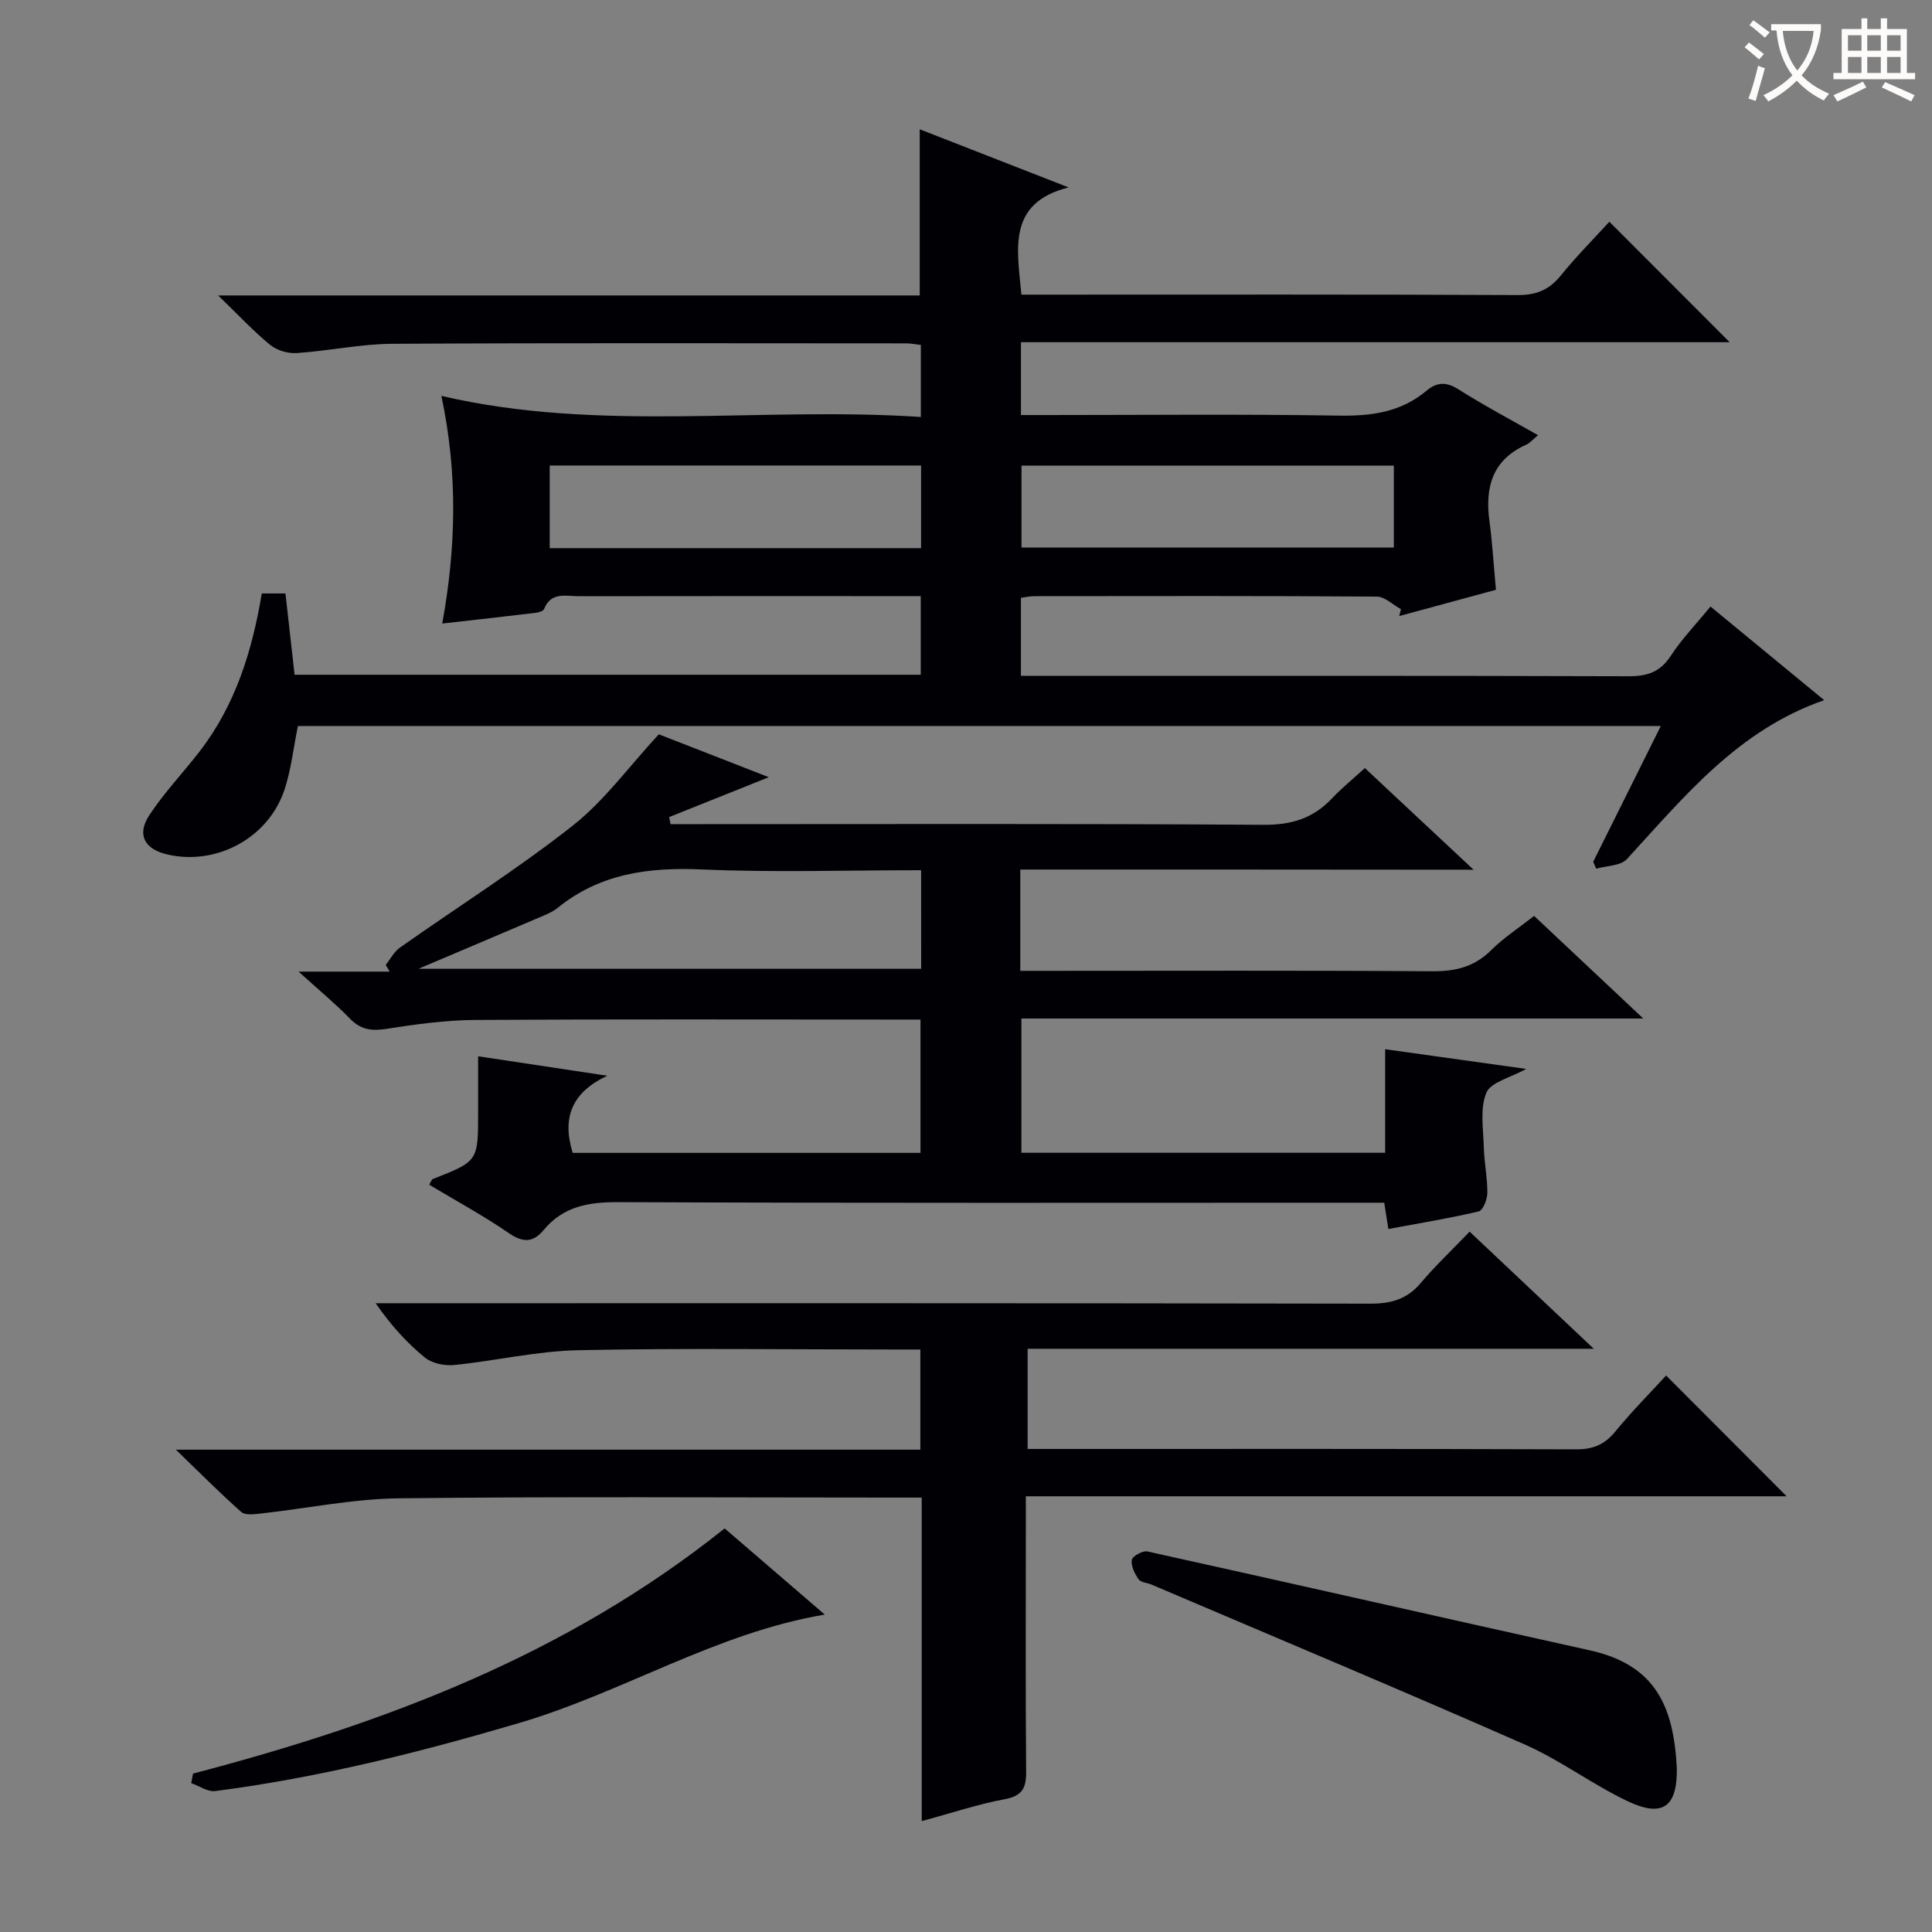 <svg enable-background="new 0 0 400 400" viewBox="0 0 400 400" xmlns="http://www.w3.org/2000/svg"><rect x="0" y="0" width="400" height="400" fill="#808080" stroke="none"/><g fill="#010105"><path d="m61.68 150.31c-.96 4.72-1.42 9.07-2.76 13.13-3.31 10.06-14.14 15.87-24.36 13.45-4.63-1.09-6.29-4.07-3.66-8.09 3.07-4.7 7.03-8.81 10.47-13.28 7.38-9.58 10.85-20.78 12.83-32.65h4.9c.64 5.72 1.26 11.24 1.89 16.83h129.64c0-5.33 0-10.43 0-16.28-1.95 0-3.88 0-5.82 0-21.66 0-43.33-.02-64.99.02-2.66 0-5.76-.97-7.18 2.67-.17.43-1.13.7-1.76.77-6.41.77-12.82 1.48-19.32 2.22 2.87-15.72 3.24-31.12-.18-47.14 32.71 7.65 65.94 2.16 99.27 4.37 0-5.46 0-10.04 0-14.91-1.06-.12-2-.32-2.95-.33-35.5-.01-70.99-.11-106.49.09-6.61.04-13.2 1.48-19.82 1.92-1.8.12-4.08-.57-5.47-1.7-3.46-2.84-6.53-6.15-10.75-10.23h145.25c0-11.72 0-22.79 0-34.4 10.29 4.02 20.56 8.03 30.82 12.03-12.7 3.22-10.68 12.64-9.76 22.2h5.23c32.5 0 64.99-.07 97.49.09 3.87.02 6.52-1.06 8.93-4.03 3.21-3.97 6.84-7.61 10.07-11.15 8.39 8.39 16.48 16.5 24.91 24.94-48.8 0-97.61 0-146.73 0v15.08h5.34c20.16 0 40.33-.21 60.49.12 6.75.11 12.84-.71 18.11-5.14 2.15-1.81 4.1-1.91 6.64-.3 5.17 3.28 10.6 6.15 16.47 9.49-1.07.88-1.67 1.62-2.44 1.97-7.05 3.16-8.57 8.85-7.61 15.88.6 4.43.85 8.91 1.34 14.16-6.47 1.76-13.25 3.6-20.03 5.44.12-.47.25-.94.37-1.42-1.67-.91-3.33-2.59-5.01-2.61-23.66-.17-47.33-.11-70.99-.09-.81 0-1.61.2-2.69.34v16.16h5.8c40 0 79.99-.05 119.99.08 3.83.01 6.52-.82 8.72-4.18 2.34-3.57 5.35-6.69 8.26-10.25 7.88 6.48 15.42 12.7 23.54 19.38-17.91 6.22-28.98 20.01-40.86 32.92-1.3 1.41-4.2 1.35-6.35 1.97-.2-.48-.41-.96-.61-1.44 4.58-9.2 9.16-18.4 13.99-28.09-94.51-.01-188.37-.01-282.17-.01zm226.9-53.9c-26.17 0-51.73 0-77.09 0v16.96h77.09c0-5.9 0-11.35 0-16.96zm-97.88-.03c-25.86 0-51.39 0-76.89 0v17.11h76.89c0-5.77 0-11.22 0-17.11z"/><path d="m211.24 180.03v20.97h5.41c26.66 0 53.33-.1 79.99.09 4.79.03 8.65-.95 12.1-4.38 2.58-2.56 5.69-4.58 8.88-7.08 7.31 6.87 14.52 13.64 22.6 21.24-43.58 0-85.96 0-128.75 0v27.8h75.31c0-7.03 0-13.96 0-21.44 9.83 1.37 19.17 2.68 29.2 4.08-3.27 1.83-7.34 2.73-8.25 4.94-1.36 3.3-.62 7.51-.52 11.33.08 3.14.75 6.28.73 9.41-.01 1.33-.91 3.61-1.79 3.82-6.1 1.44-12.31 2.45-18.7 3.64-.3-1.93-.55-3.5-.86-5.44-2.1 0-4.07 0-6.04 0-50.83 0-101.66.1-152.49-.12-6.2-.03-11.42.86-15.5 5.77-2.17 2.62-4.27 2.66-7.22.64-5.29-3.64-10.97-6.71-16.48-10.02.42-.7.51-1.08.72-1.16 9.41-3.7 9.41-3.69 9.41-13.8 0-3.64 0-7.29 0-11.63 9.24 1.39 17.99 2.71 26.74 4.03-7.13 3.35-9.49 8.45-7.16 15.97h72.01c0-9.02 0-17.93 0-27.6-1.71 0-3.46 0-5.22 0-29 0-58-.1-86.99.08-6.12.04-12.26.89-18.32 1.84-3.06.48-5.33.22-7.58-2.09-3.08-3.17-6.5-5.99-10.66-9.76h18.87c-.27-.46-.55-.92-.82-1.39.97-1.21 1.72-2.72 2.93-3.57 11.93-8.42 24.32-16.23 35.77-25.25 6.57-5.17 11.64-12.23 17.84-18.92 7.28 2.84 15.22 5.94 22.77 8.88-6.9 2.76-13.77 5.51-20.64 8.26.1.49.21.97.31 1.46h5.27c39.16 0 78.33-.13 117.49.14 5.79.04 10.27-1.34 14.16-5.46 2.04-2.16 4.37-4.05 6.82-6.29 7.33 6.86 14.45 13.52 22.51 21.05-31.93-.04-62.62-.04-93.85-.04zm-20.53.14c-15.54 0-30.51.49-45.43-.16-11-.48-21.04.84-29.82 7.95-1.14.92-2.6 1.48-3.97 2.06-8.56 3.66-17.13 7.28-24.86 10.56h104.09c-.01-6.85-.01-13.29-.01-20.41z"/><path d="m190.83 377.04c0-22.53 0-44.47 0-66.98-2.33 0-4.28 0-6.23 0-33.99 0-67.99-.24-101.98.15-9.55.11-19.08 2.1-28.63 3.15-1.35.15-3.22.4-4.04-.32-4.31-3.81-8.37-7.91-13.54-12.9h154.14c0-6.96 0-13.51 0-20.74-2 0-3.95 0-5.91 0-21.66 0-43.33-.31-64.98.15-8.56.18-17.07 2.2-25.64 3.06-1.97.2-4.54-.33-6.02-1.52-3.73-3.03-7-6.63-10.23-11.27h5.5c66.82 0 133.64-.04 200.46.09 4.32.01 7.61-.94 10.44-4.3 3-3.56 6.41-6.76 10.1-10.61 8.43 7.95 16.55 15.61 25.71 24.25-39.85 0-78.35 0-117.22 0v20.74h5.12c36.16 0 72.32-.05 108.48.08 3.51.01 5.88-1.01 8.09-3.71 3.35-4.1 7.1-7.86 10.5-11.58 8.39 8.41 16.49 16.53 24.95 25.01-52.3 0-104.57 0-157.51 0v6.02c0 17-.08 33.99.06 50.99.03 3.4-.8 5.03-4.45 5.71-5.5 1.02-10.88 2.83-17.17 4.53z"/><path d="m347.17 366.11c.11 7.94-2.88 10.26-10.16 6.82-7.32-3.46-13.92-8.49-21.32-11.75-25.64-11.29-51.49-22.11-77.26-33.1-.92-.39-2.24-.44-2.71-1.12-.8-1.15-1.59-2.76-1.39-4.01.13-.77 2.26-1.95 3.23-1.74 30.56 6.75 61.07 13.72 91.62 20.48 13.69 3.04 17.34 11.74 17.99 24.42z"/><path d="m39.97 367.2c39.51-10.34 77.24-24.51 110.06-50.76 6.85 5.9 13.71 11.8 20.73 17.84-22.57 3.82-41.77 16.1-63.15 22.41-20.74 6.12-41.6 11.36-63.05 14.13-1.56.2-3.31-1.06-4.97-1.64.13-.65.26-1.32.38-1.98z"/></g><path d="m362.1 8.8c1.1.8 2.1 1.6 3.1 2.4l-1 1.1c-1.3-1.1-2.3-2-3-2.5zm1.9 4.8c.5.2.9.4 1.4.5-.6 2.3-1.3 4.5-1.9 6.8l-1.5-.5c.8-2.1 1.4-4.3 2-6.8zm-1-9.4c1.3.9 2.4 1.8 3.4 2.5l-1 1.1c-1.4-1.2-2.4-2.1-3.2-2.6zm3.7 2.2v-1.4h10.3v1.2c-.5 3.6-1.8 6.8-4 9.4 1.5 1.6 3.4 2.8 5.7 3.8-.3.4-.7.8-1.1 1.4-2.3-1.1-4.1-2.5-5.6-4.1-1.6 1.6-3.6 3.1-5.9 4.3-.3-.5-.7-.9-1-1.3 2.4-1.1 4.4-2.5 6-4.1-1.9-2.5-3-5.6-3.3-9.3h-1.1zm8.8 0h-6.4c.3 3.3 1.3 6 3 8.2 2-2.3 3.1-5.1 3.4-8.2z" fill="#fcfbfa"/><path d="m385.3 3.8h1.3v2.2h2.8v-2.2h1.3v2.2h4.1v9.1h1.7v1.3h-16.9v-1.3h1.7v-9.1h4.1v-2.2zm.4 13.1.7 1.2c-1.8.9-3.8 1.9-6 2.9-.2-.4-.5-.8-.8-1.3 2.3-1 4.3-1.9 6.1-2.8zm-3.1-6.4h2.8v-3.2h-2.8zm0 4.6h2.8v-3.3h-2.8zm4-4.6h2.8v-3.2h-2.8zm0 4.6h2.8v-3.3h-2.8zm3.7 1.9c2.1.9 4.1 1.8 6.1 2.7l-.7 1.3c-2.2-1.1-4.2-2-6.1-2.9zm3.2-9.7h-2.8v3.2h2.8zm-2.8 7.8h2.8v-3.3h-2.8z" fill="#fcfbfa"/></svg>